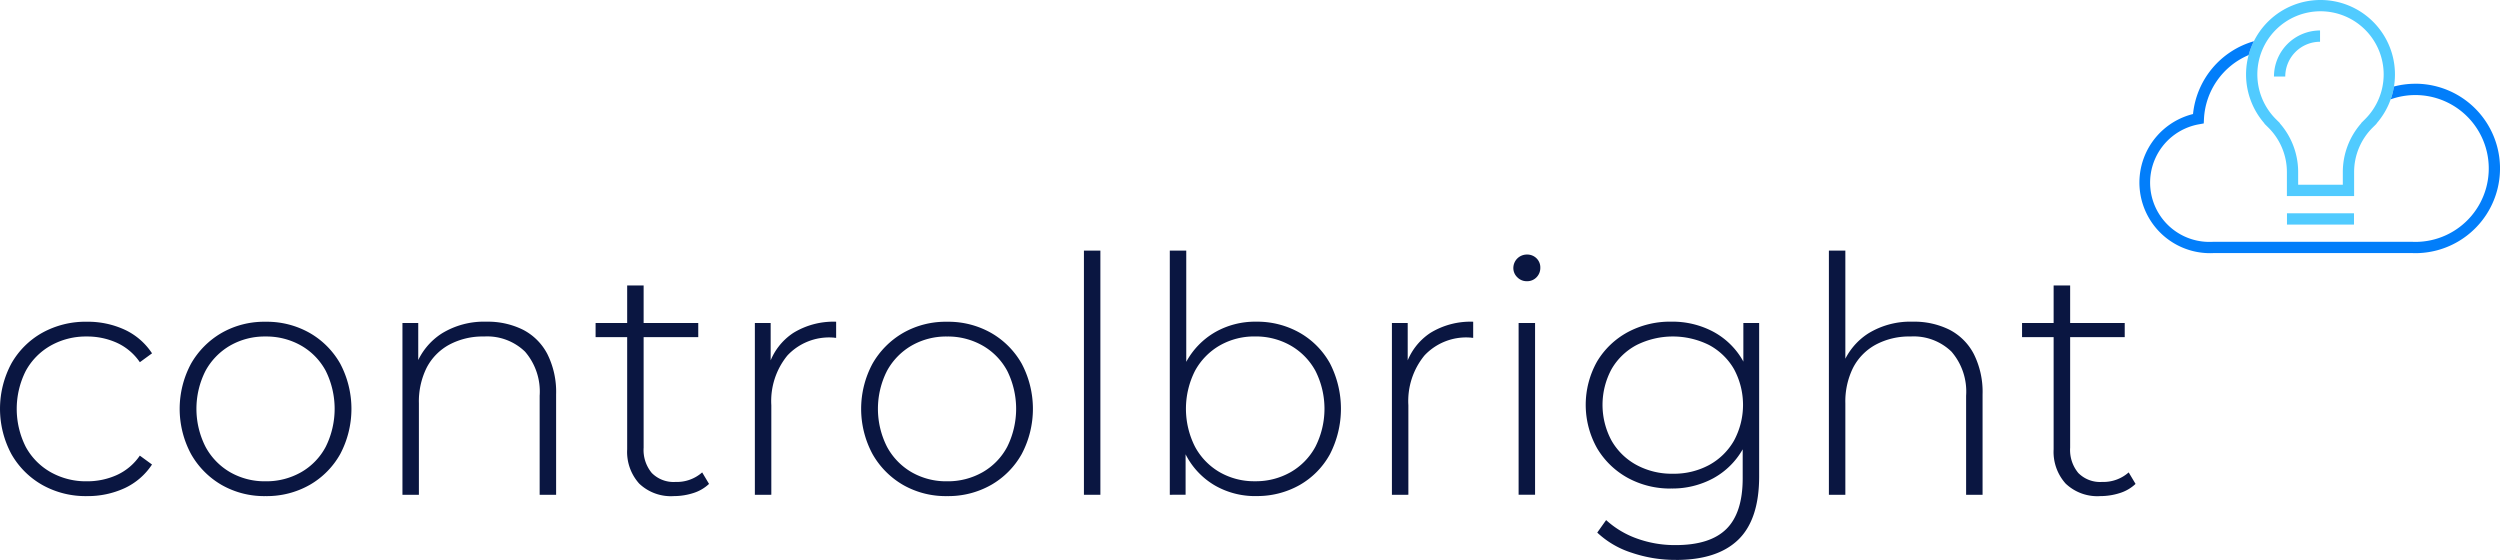 <?xml version="1.0" encoding="UTF-8"?> <svg xmlns="http://www.w3.org/2000/svg" xmlns:xlink="http://www.w3.org/1999/xlink" id="Group_839" data-name="Group 839" width="291.092" height="65.197" viewBox="0 0 291.092 65.197"><defs><clipPath id="clip-path"><rect id="Rectangle_503" data-name="Rectangle 503" width="291.092" height="65.197" fill="none"></rect></clipPath></defs><g id="Group_838" data-name="Group 838" clip-path="url(#clip-path)"><path id="Path_22541" data-name="Path 22541" d="M603.644,13.436h-1.315a5.37,5.37,0,0,1,5.364-5.364V9.387a4.054,4.054,0,0,0-4.049,4.049" transform="translate(-337.555 -4.524)" fill="#51cbff"></path><path id="Path_22542" data-name="Path 22542" d="M607.515,22.827h-7.826V20.06a7.3,7.3,0,0,0-2.183-5.228l-.443-.439.015-.017a8.669,8.669,0,1,1,13.049,0l.015.016-.443.439a7.3,7.3,0,0,0-2.183,5.228ZM601,21.512h5.2V20.06a8.6,8.6,0,0,1,2.145-5.708l-.015-.017.443-.439a7.354,7.354,0,1,0-10.341,0l.443.439-.015.017A8.6,8.6,0,0,1,601,20.06Z" transform="translate(-333.41)" fill="#51cbff"></path><path id="Path_22543" data-name="Path 22543" d="M598.812,15.879a9.836,9.836,0,0,0-2.481.32,8.578,8.578,0,0,1-.381,1.493,8.548,8.548,0,1,1,2.862,16.6c-.094,0-.186,0-.279-.007h-23.31c-.1,0-.2.008-.308.008a6.9,6.9,0,0,1-1.247-13.7l.513-.094.026-.521a8.534,8.534,0,0,1,5.2-7.439,8.581,8.581,0,0,1,.613-1.611,9.853,9.853,0,0,0-7.088,8.477,8.221,8.221,0,0,0,1.984,16.2c.117,0,.234,0,.351-.008h23.22c.108,0,.217.007.326.007a9.865,9.865,0,1,0,0-19.73" transform="translate(-317.584 -6.127)" fill="#027efa"></path><rect id="Rectangle_501" data-name="Rectangle 501" width="7.804" height="1.315" transform="translate(266.288 24.835)" fill="#51cbff"></rect><path id="Path_22544" data-name="Path 22544" d="M10.115,105.516a10.274,10.274,0,0,1-5.192-1.3,9.557,9.557,0,0,1-3.6-3.6,11.159,11.159,0,0,1,0-10.536,9.422,9.422,0,0,1,3.6-3.582,10.4,10.4,0,0,1,5.192-1.284,10.265,10.265,0,0,1,4.387.919,7.69,7.69,0,0,1,3.2,2.759l-1.418,1.035A6.522,6.522,0,0,0,13.6,87.661a8.37,8.37,0,0,0-3.487-.728,8.356,8.356,0,0,0-4.2,1.054,7.52,7.52,0,0,0-2.912,2.95,9.82,9.82,0,0,0,0,8.851,7.515,7.515,0,0,0,2.912,2.95,8.351,8.351,0,0,0,4.2,1.054,8.356,8.356,0,0,0,3.487-.728,6.515,6.515,0,0,0,2.681-2.261l1.418,1.035a7.69,7.69,0,0,1-3.2,2.759,10.265,10.265,0,0,1-4.387.919" transform="translate(0 -47.752)" fill="#0a1641"></path><path id="Path_22545" data-name="Path 22545" d="M57.59,105.516a9.99,9.99,0,0,1-5.115-1.3,9.646,9.646,0,0,1-3.563-3.6,11.122,11.122,0,0,1,0-10.517,9.7,9.7,0,0,1,3.563-3.583,9.995,9.995,0,0,1,5.115-1.3,10.1,10.1,0,0,1,5.134,1.3,9.513,9.513,0,0,1,3.563,3.583,11.264,11.264,0,0,1,0,10.517,9.463,9.463,0,0,1-3.563,3.6,10.1,10.1,0,0,1-5.134,1.3m0-1.724a8.172,8.172,0,0,0,4.138-1.054A7.392,7.392,0,0,0,64.6,99.768a9.942,9.942,0,0,0,0-8.831,7.43,7.43,0,0,0-2.874-2.95,8.176,8.176,0,0,0-4.138-1.054,8.07,8.07,0,0,0-4.119,1.054,7.6,7.6,0,0,0-2.873,2.95,9.775,9.775,0,0,0,0,8.831,7.557,7.557,0,0,0,2.873,2.969,8.065,8.065,0,0,0,4.119,1.054" transform="translate(-26.67 -47.752)" fill="#0a1641"></path><path id="Path_22546" data-name="Path 22546" d="M116.369,85.209a9.2,9.2,0,0,1,4.272.939,6.613,6.613,0,0,1,2.836,2.835,9.862,9.862,0,0,1,1.015,4.694v11.686h-1.916V93.83a7.1,7.1,0,0,0-1.705-5.134,6.328,6.328,0,0,0-4.77-1.763,8.234,8.234,0,0,0-4.061.958,6.4,6.4,0,0,0-2.625,2.682,8.835,8.835,0,0,0-.9,4.138v10.652H106.6v-20h1.839v5.555l-.268-.613a7.594,7.594,0,0,1,3.027-3.736,9.344,9.344,0,0,1,5.173-1.36" transform="translate(-59.74 -47.752)" fill="#0a1641"></path><path id="Path_22547" data-name="Path 22547" d="M157.761,79.989h11.954v1.648H157.761Zm9.119,20.154a5.345,5.345,0,0,1-4.042-1.456,5.513,5.513,0,0,1-1.4-3.985V75.621h1.916V94.51a4.181,4.181,0,0,0,.958,2.95,3.571,3.571,0,0,0,2.758,1.034,4.448,4.448,0,0,0,3.1-1.111l.8,1.341a4.721,4.721,0,0,1-1.859,1.073,7.4,7.4,0,0,1-2.241.345" transform="translate(-88.412 -42.379)" fill="#0a1641"></path><path id="Path_22548" data-name="Path 22548" d="M199.947,105.363v-20h1.84v5.479l-.192-.613a7.077,7.077,0,0,1,2.835-3.717,8.924,8.924,0,0,1,4.98-1.3v1.877a1.316,1.316,0,0,1-.23-.019,1.444,1.444,0,0,0-.229-.019,6.649,6.649,0,0,0-5.211,2.088,8.376,8.376,0,0,0-1.877,5.8v10.422Z" transform="translate(-112.053 -47.752)" fill="#0a1641"></path><path id="Path_22549" data-name="Path 22549" d="M238.1,105.516a9.99,9.99,0,0,1-5.115-1.3,9.646,9.646,0,0,1-3.563-3.6,11.121,11.121,0,0,1,0-10.517,9.7,9.7,0,0,1,3.563-3.583,9.995,9.995,0,0,1,5.115-1.3,10.1,10.1,0,0,1,5.134,1.3,9.513,9.513,0,0,1,3.563,3.583,11.264,11.264,0,0,1,0,10.517,9.463,9.463,0,0,1-3.563,3.6,10.1,10.1,0,0,1-5.134,1.3m0-1.724a8.172,8.172,0,0,0,4.138-1.054,7.392,7.392,0,0,0,2.874-2.969,9.943,9.943,0,0,0,0-8.831,7.43,7.43,0,0,0-2.874-2.95,8.176,8.176,0,0,0-4.138-1.054,8.07,8.07,0,0,0-4.119,1.054,7.6,7.6,0,0,0-2.873,2.95,9.775,9.775,0,0,0,0,8.831,7.557,7.557,0,0,0,2.873,2.969,8.065,8.065,0,0,0,4.119,1.054" transform="translate(-127.831 -47.752)" fill="#0a1641"></path><rect id="Rectangle_502" data-name="Rectangle 502" width="1.916" height="28.43" transform="translate(126.209 29.18)" fill="#0a1641"></rect><path id="Path_22550" data-name="Path 22550" d="M309.857,94.812V66.382h1.916v14.9l-.383,3.486.306,3.487v6.552Zm10.038.153a9.38,9.38,0,0,1-4.77-1.226,8.8,8.8,0,0,1-3.372-3.525,12.427,12.427,0,0,1,0-10.843,8.865,8.865,0,0,1,3.372-3.487,9.38,9.38,0,0,1,4.77-1.226,10.032,10.032,0,0,1,5.077,1.284A9.271,9.271,0,0,1,328.5,79.5a11.571,11.571,0,0,1,0,10.594,9.235,9.235,0,0,1-3.525,3.583,10.032,10.032,0,0,1-5.077,1.283m-.115-1.724a8.169,8.169,0,0,0,4.138-1.054,7.525,7.525,0,0,0,2.893-2.969,9.779,9.779,0,0,0,0-8.831,7.566,7.566,0,0,0-2.893-2.95,8.173,8.173,0,0,0-4.138-1.054,8.069,8.069,0,0,0-4.119,1.054,7.6,7.6,0,0,0-2.874,2.95,9.779,9.779,0,0,0,0,8.831,7.558,7.558,0,0,0,2.874,2.969,8.064,8.064,0,0,0,4.119,1.054" transform="translate(-173.649 -37.202)" fill="#0a1641"></path><path id="Path_22551" data-name="Path 22551" d="M368.69,105.363v-20h1.839v5.479l-.192-.613a7.079,7.079,0,0,1,2.835-3.717,8.926,8.926,0,0,1,4.981-1.3v1.877a1.311,1.311,0,0,1-.23-.019,1.444,1.444,0,0,0-.229-.019,6.649,6.649,0,0,0-5.211,2.088,8.374,8.374,0,0,0-1.877,5.8v10.422Z" transform="translate(-206.62 -47.752)" fill="#0a1641"></path><path id="Path_22552" data-name="Path 22552" d="M402.424,70.531a1.513,1.513,0,0,1-1.111-.46,1.47,1.47,0,0,1-.46-1.073,1.57,1.57,0,0,1,1.571-1.571,1.532,1.532,0,0,1,1.13.441,1.484,1.484,0,0,1,.44,1.092,1.549,1.549,0,0,1-.44,1.111,1.5,1.5,0,0,1-1.13.46m-.958,4.866h1.916v20h-1.916Z" transform="translate(-224.644 -37.788)" fill="#0a1641"></path><path id="Path_22553" data-name="Path 22553" d="M429.989,104.635a10.277,10.277,0,0,1-5.077-1.245,9.423,9.423,0,0,1-3.563-3.449,10.3,10.3,0,0,1,0-10.1,9.331,9.331,0,0,1,3.563-3.41,10.41,10.41,0,0,1,5.077-1.226,10.121,10.121,0,0,1,4.885,1.169,8.693,8.693,0,0,1,3.429,3.333,11.252,11.252,0,0,1,0,10.364,8.784,8.784,0,0,1-3.429,3.372,9.985,9.985,0,0,1-4.885,1.188m.536,8.314a15.8,15.8,0,0,1-5.172-.843,10.488,10.488,0,0,1-3.985-2.337l1.034-1.456a10.584,10.584,0,0,0,3.582,2.145,12.972,12.972,0,0,0,4.5.767q4.023,0,5.92-1.877t1.9-5.9V97.891l.383-2.989-.306-2.988V85.362h1.839v17.855q0,5.019-2.433,7.376t-7.261,2.356m-.383-10.038a8.648,8.648,0,0,0,4.253-1.015,7.432,7.432,0,0,0,2.893-2.835,8.766,8.766,0,0,0,0-8.334,7.345,7.345,0,0,0-2.893-2.8,9.458,9.458,0,0,0-8.448,0,7.309,7.309,0,0,0-2.912,2.8,8.766,8.766,0,0,0,0,8.334,7.394,7.394,0,0,0,2.912,2.835,8.6,8.6,0,0,0,4.2,1.015" transform="translate(-235.39 -47.752)" fill="#0a1641"></path><path id="Path_22554" data-name="Path 22554" d="M494.209,74.658a9.205,9.205,0,0,1,4.272.939,6.61,6.61,0,0,1,2.835,2.835,9.856,9.856,0,0,1,1.015,4.694V94.812h-1.916V83.279a7.1,7.1,0,0,0-1.705-5.134,6.328,6.328,0,0,0-4.77-1.763,8.234,8.234,0,0,0-4.061.958,6.4,6.4,0,0,0-2.625,2.682,8.835,8.835,0,0,0-.9,4.138V94.812h-1.916V66.382h1.916V80.367l-.345-.613a7.6,7.6,0,0,1,3.027-3.736,9.344,9.344,0,0,1,5.173-1.36" transform="translate(-271.487 -37.202)" fill="#0a1641"></path><path id="Path_22555" data-name="Path 22555" d="M535.6,79.989h11.955v1.648H535.6Zm9.119,20.154a5.343,5.343,0,0,1-4.042-1.456,5.511,5.511,0,0,1-1.4-3.985V75.621H541.2V94.51a4.183,4.183,0,0,0,.958,2.95,3.571,3.571,0,0,0,2.758,1.034,4.447,4.447,0,0,0,3.1-1.111l.8,1.341a4.721,4.721,0,0,1-1.858,1.073,7.4,7.4,0,0,1-2.242.345" transform="translate(-300.159 -42.379)" fill="#0a1641"></path></g></svg> 